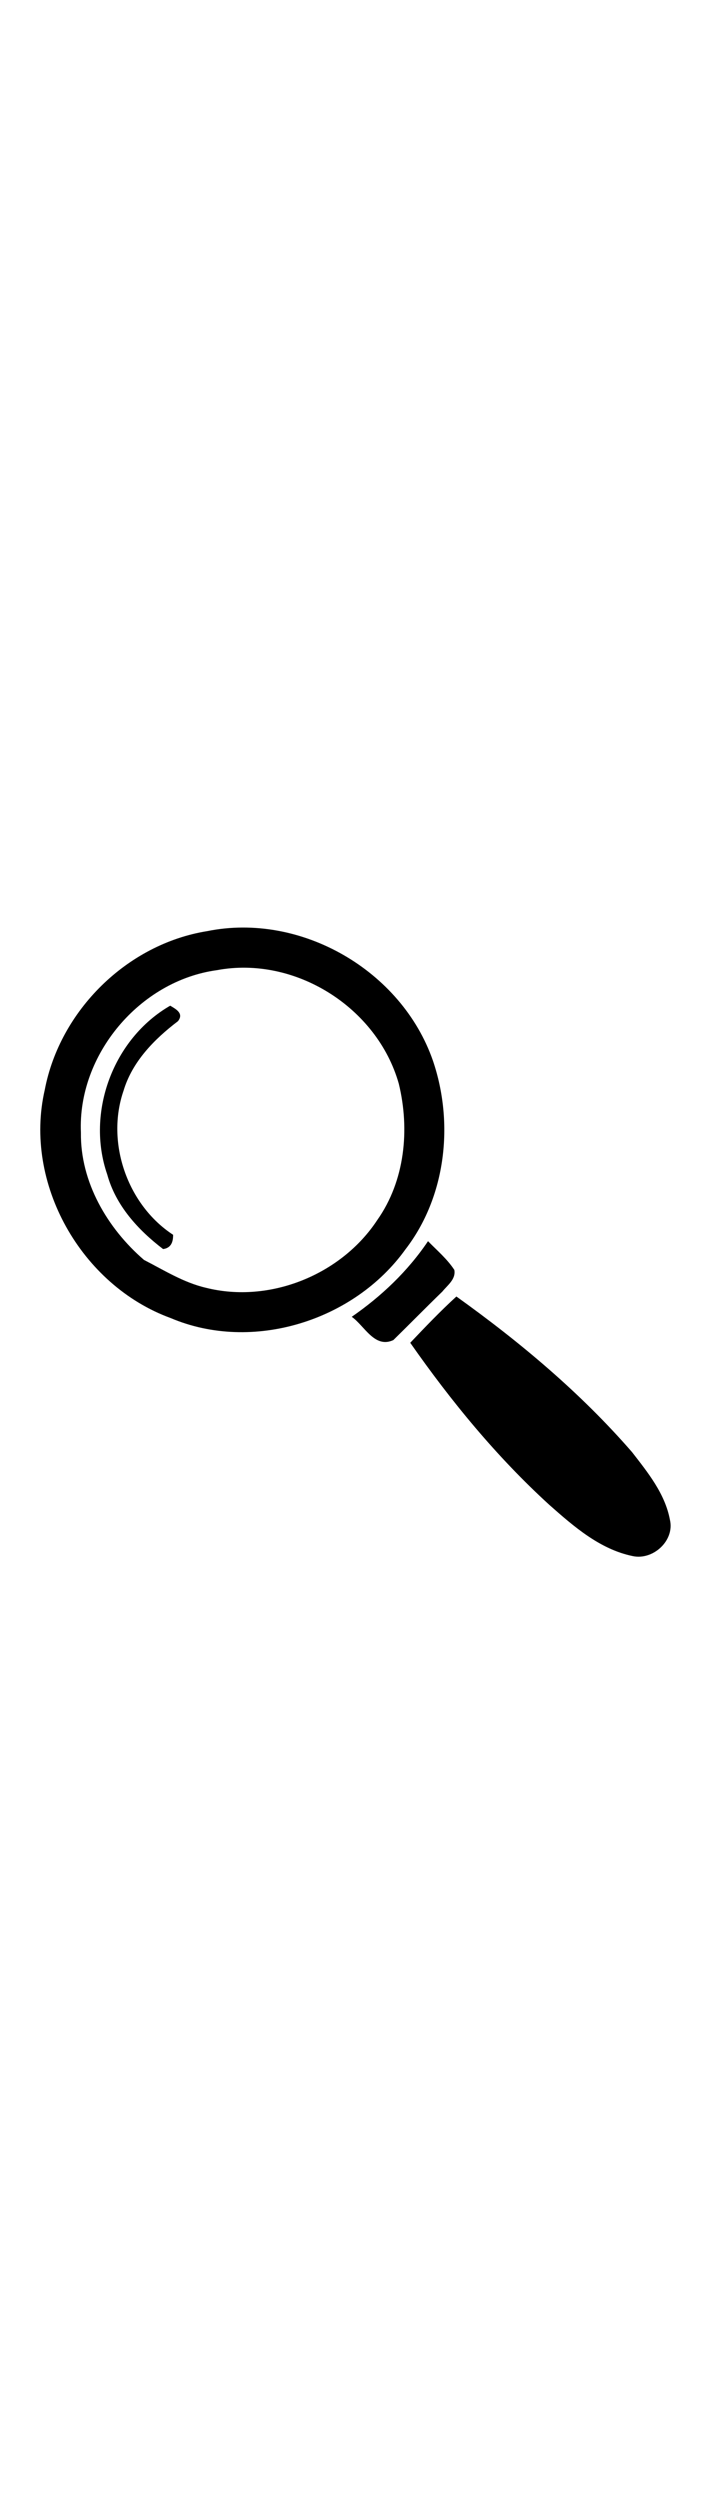 
<svg class=" azul5 " width="35" viewBox="0 0 120 121" version="1.1" xmlns="http://www.w3.org/2000/svg"><g id="#f9f9f9ff"></g><g id="#42424cff"><path fill="currentColor" opacity="1.00" d=" M 34.38 7.59 C 49.95 4.43 66.68 14.14 71.86 29.10 C 75.37 39.43 74.05 51.63 67.30 60.39 C 58.79 72.26 41.92 77.57 28.33 71.80 C 13.48 66.38 3.86 49.44 7.43 33.92 C 9.94 20.76 21.10 9.73 34.38 7.59 M 13.43 41.02 C 13.32 49.23 17.82 56.90 23.90 62.15 C 27.25 63.87 30.49 65.92 34.21 66.78 C 44.78 69.43 56.66 64.60 62.62 55.53 C 67.21 49.02 68.04 40.52 66.19 32.91 C 62.61 20.24 48.95 11.63 35.98 14.07 C 23.18 15.83 12.86 28.11 13.43 41.02 Z" /><path fill="currentColor" opacity="1.00" d=" M 28.25 19.96 C 29.23 20.54 30.55 21.25 29.54 22.53 C 25.62 25.51 21.96 29.23 20.51 34.06 C 17.54 42.66 21.14 53.02 28.73 57.98 C 28.75 59.15 28.41 60.17 27.07 60.35 C 22.92 57.18 19.21 53.13 17.80 47.98 C 14.23 37.67 18.79 25.41 28.25 19.96 Z" /><path fill="currentColor" opacity="1.00" d=" M 58.38 71.59 C 63.30 68.18 67.68 64.03 71.04 59.04 C 72.54 60.58 74.22 61.99 75.41 63.81 C 75.69 65.36 74.27 66.35 73.42 67.40 C 70.68 70.06 68.01 72.78 65.29 75.45 C 62.18 76.90 60.50 73.08 58.38 71.59 Z" /><path fill="currentColor" opacity="1.00" d=" M 68.09 75.90 C 70.58 73.28 73.08 70.66 75.75 68.22 C 86.32 75.79 96.36 84.20 104.90 94.04 C 107.52 97.42 110.38 100.94 111.19 105.27 C 112.01 108.73 108.38 112.05 104.98 111.29 C 99.55 110.16 95.24 106.39 91.20 102.82 C 82.44 94.83 74.87 85.60 68.09 75.90 Z" /></g></svg>
